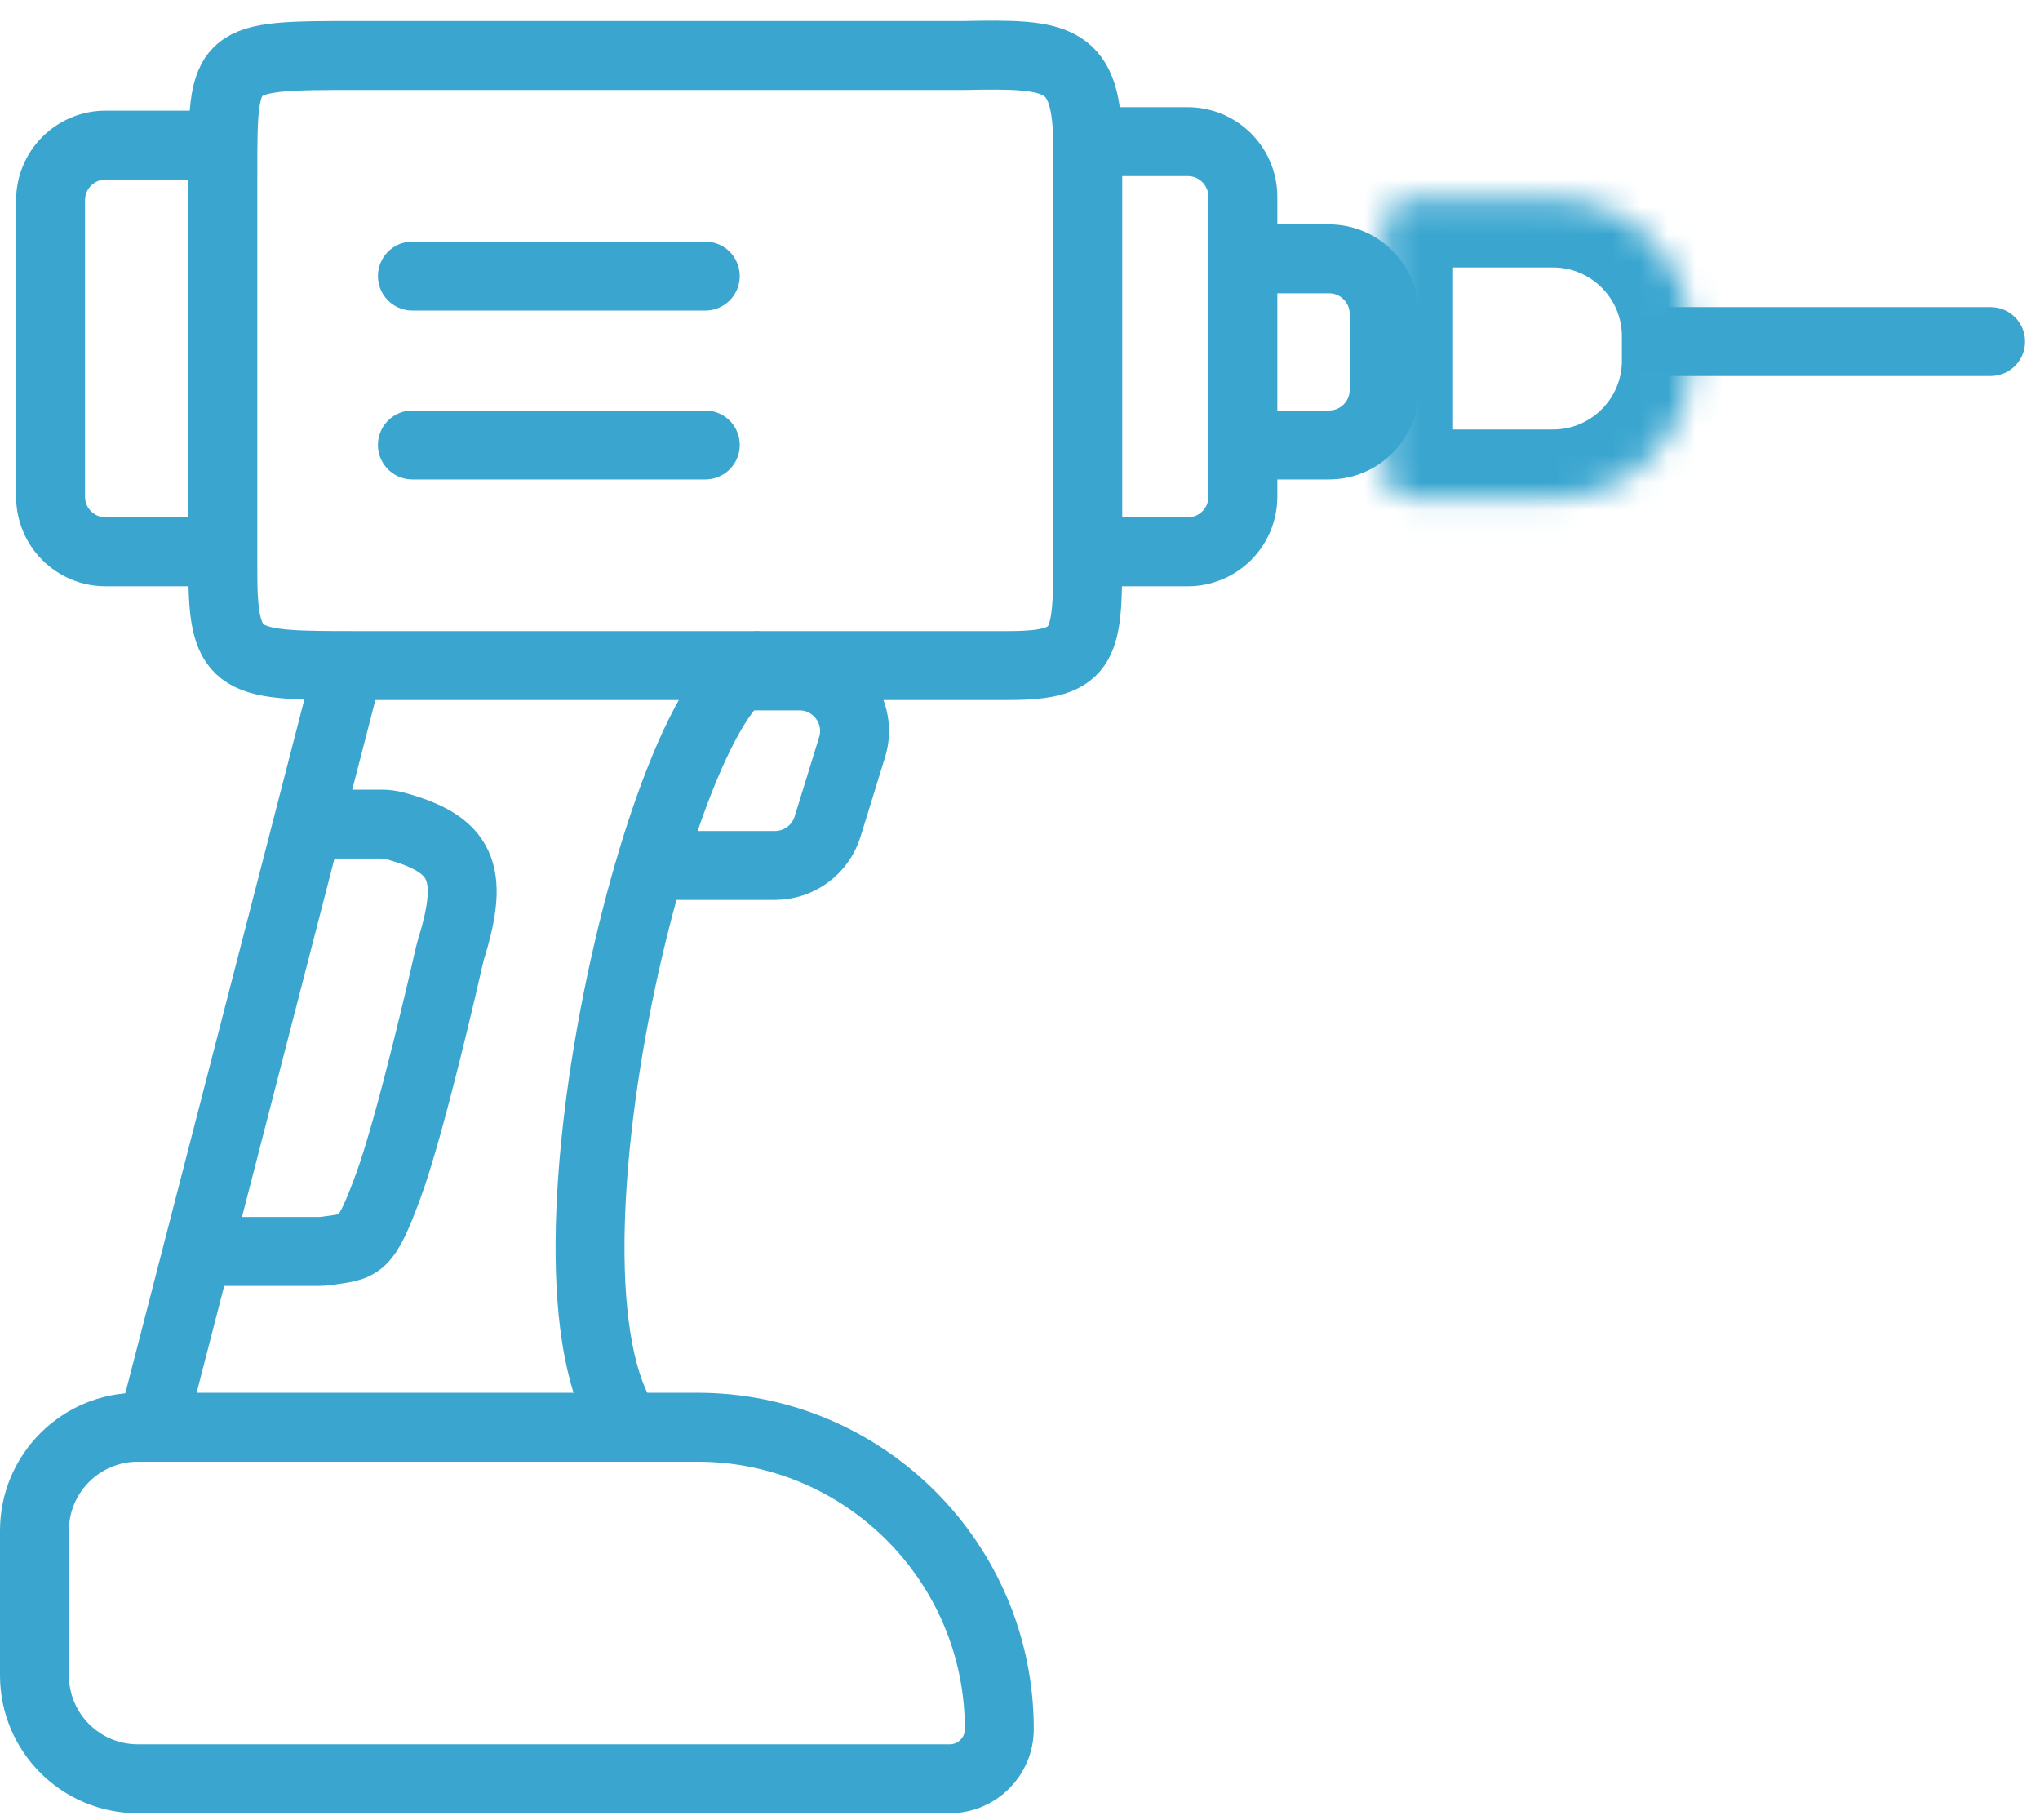 <svg width="74" height="66" viewBox="0 0 74 66" fill="none" xmlns="http://www.w3.org/2000/svg">
<path d="M1.25 55.513C1.25 53.442 2.929 51.763 5 51.763H25.3C31.348 51.763 36.25 56.666 36.25 62.713C36.25 63.707 35.444 64.513 34.45 64.513H5C2.929 64.513 1.25 62.834 1.25 60.763V55.513Z" stroke="#3AA6D0" stroke-width="2.5"/>
<path d="M5.584 51.513L12.584 24.388" stroke="#3AA6D0" stroke-width="2.5"/>
<path d="M22.959 52.013C18.687 46.975 24.209 24.263 27.584 24.138" stroke="#3AA6D0" stroke-width="2.5"/>
<path d="M11.709 29.888H13.836C14.001 29.888 14.165 29.908 14.324 29.951C16.752 30.613 17.238 31.614 16.36 34.429C16.343 34.484 16.328 34.539 16.316 34.595C16.149 35.33 14.899 40.8 14.084 43.013C13.243 45.295 13.078 45.188 11.864 45.365C11.761 45.38 11.657 45.388 11.553 45.388H7.084M23.834 31.388H28.109C28.986 31.388 29.761 30.817 30.02 29.979L30.908 27.104C31.306 25.817 30.344 24.513 28.997 24.513H26.459" stroke="#3AA6D0" stroke-width="2.5"/>
<path d="M34.951 2.013L12.959 2.013C8.084 2.013 8.084 2.013 8.084 6.263V20.763C8.084 24.138 8.709 24.138 12.959 24.138H36.584C39.459 24.138 39.459 23.388 39.459 19.888V5.388C39.459 2.02 38.44 1.946 34.979 2.013C34.966 2.013 34.964 2.013 34.951 2.013Z" stroke="#3AA6D0" stroke-width="2.5"/>
<path d="M7.334 5.263H3.834C2.729 5.263 1.834 6.159 1.834 7.263V18.013C1.834 19.118 2.729 20.013 3.834 20.013H7.334" stroke="#3AA6D0" stroke-width="2.5"/>
<path d="M40.084 5.138H43.084C44.189 5.138 45.084 6.034 45.084 7.138V18.013C45.084 19.118 44.189 20.013 43.084 20.013H40.084" stroke="#3AA6D0" stroke-width="2.5"/>
<path d="M45.834 9.388H48.209C49.314 9.388 50.209 10.284 50.209 11.388V14.138C50.209 15.243 49.314 16.138 48.209 16.138H45.834" stroke="#3AA6D0" stroke-width="2.5"/>
<mask id="path-9-inside-1_68_1864" fill="white">
<path d="M50.209 8.201C50.209 7.648 50.657 7.201 51.209 7.201H56.334C59.095 7.201 61.334 9.439 61.334 12.201V13.076C61.334 15.837 59.095 18.076 56.334 18.076H51.209C50.657 18.076 50.209 17.628 50.209 17.076V8.201Z"/>
</mask>
<path d="M50.209 8.201C50.209 7.648 50.657 7.201 51.209 7.201H56.334C59.095 7.201 61.334 9.439 61.334 12.201V13.076C61.334 15.837 59.095 18.076 56.334 18.076H51.209C50.657 18.076 50.209 17.628 50.209 17.076V8.201Z" stroke="#3AA6D0" stroke-width="5" mask="url(#path-9-inside-1_68_1864)"/>
<path d="M72.209 13.638C72.899 13.638 73.459 13.079 73.459 12.388C73.459 11.698 72.899 11.138 72.209 11.138V13.638ZM60.459 13.638H72.209V11.138H60.459V13.638Z" fill="#3AA6D0"/>
<path d="M14.959 10.013H25.584" stroke="#3AA6D0" stroke-width="2.5" stroke-linecap="round" stroke-linejoin="round"/>
<path d="M14.959 16.138H25.584" stroke="#3AA6D0" stroke-width="2.5" stroke-linecap="round" stroke-linejoin="round"/>
</svg>
